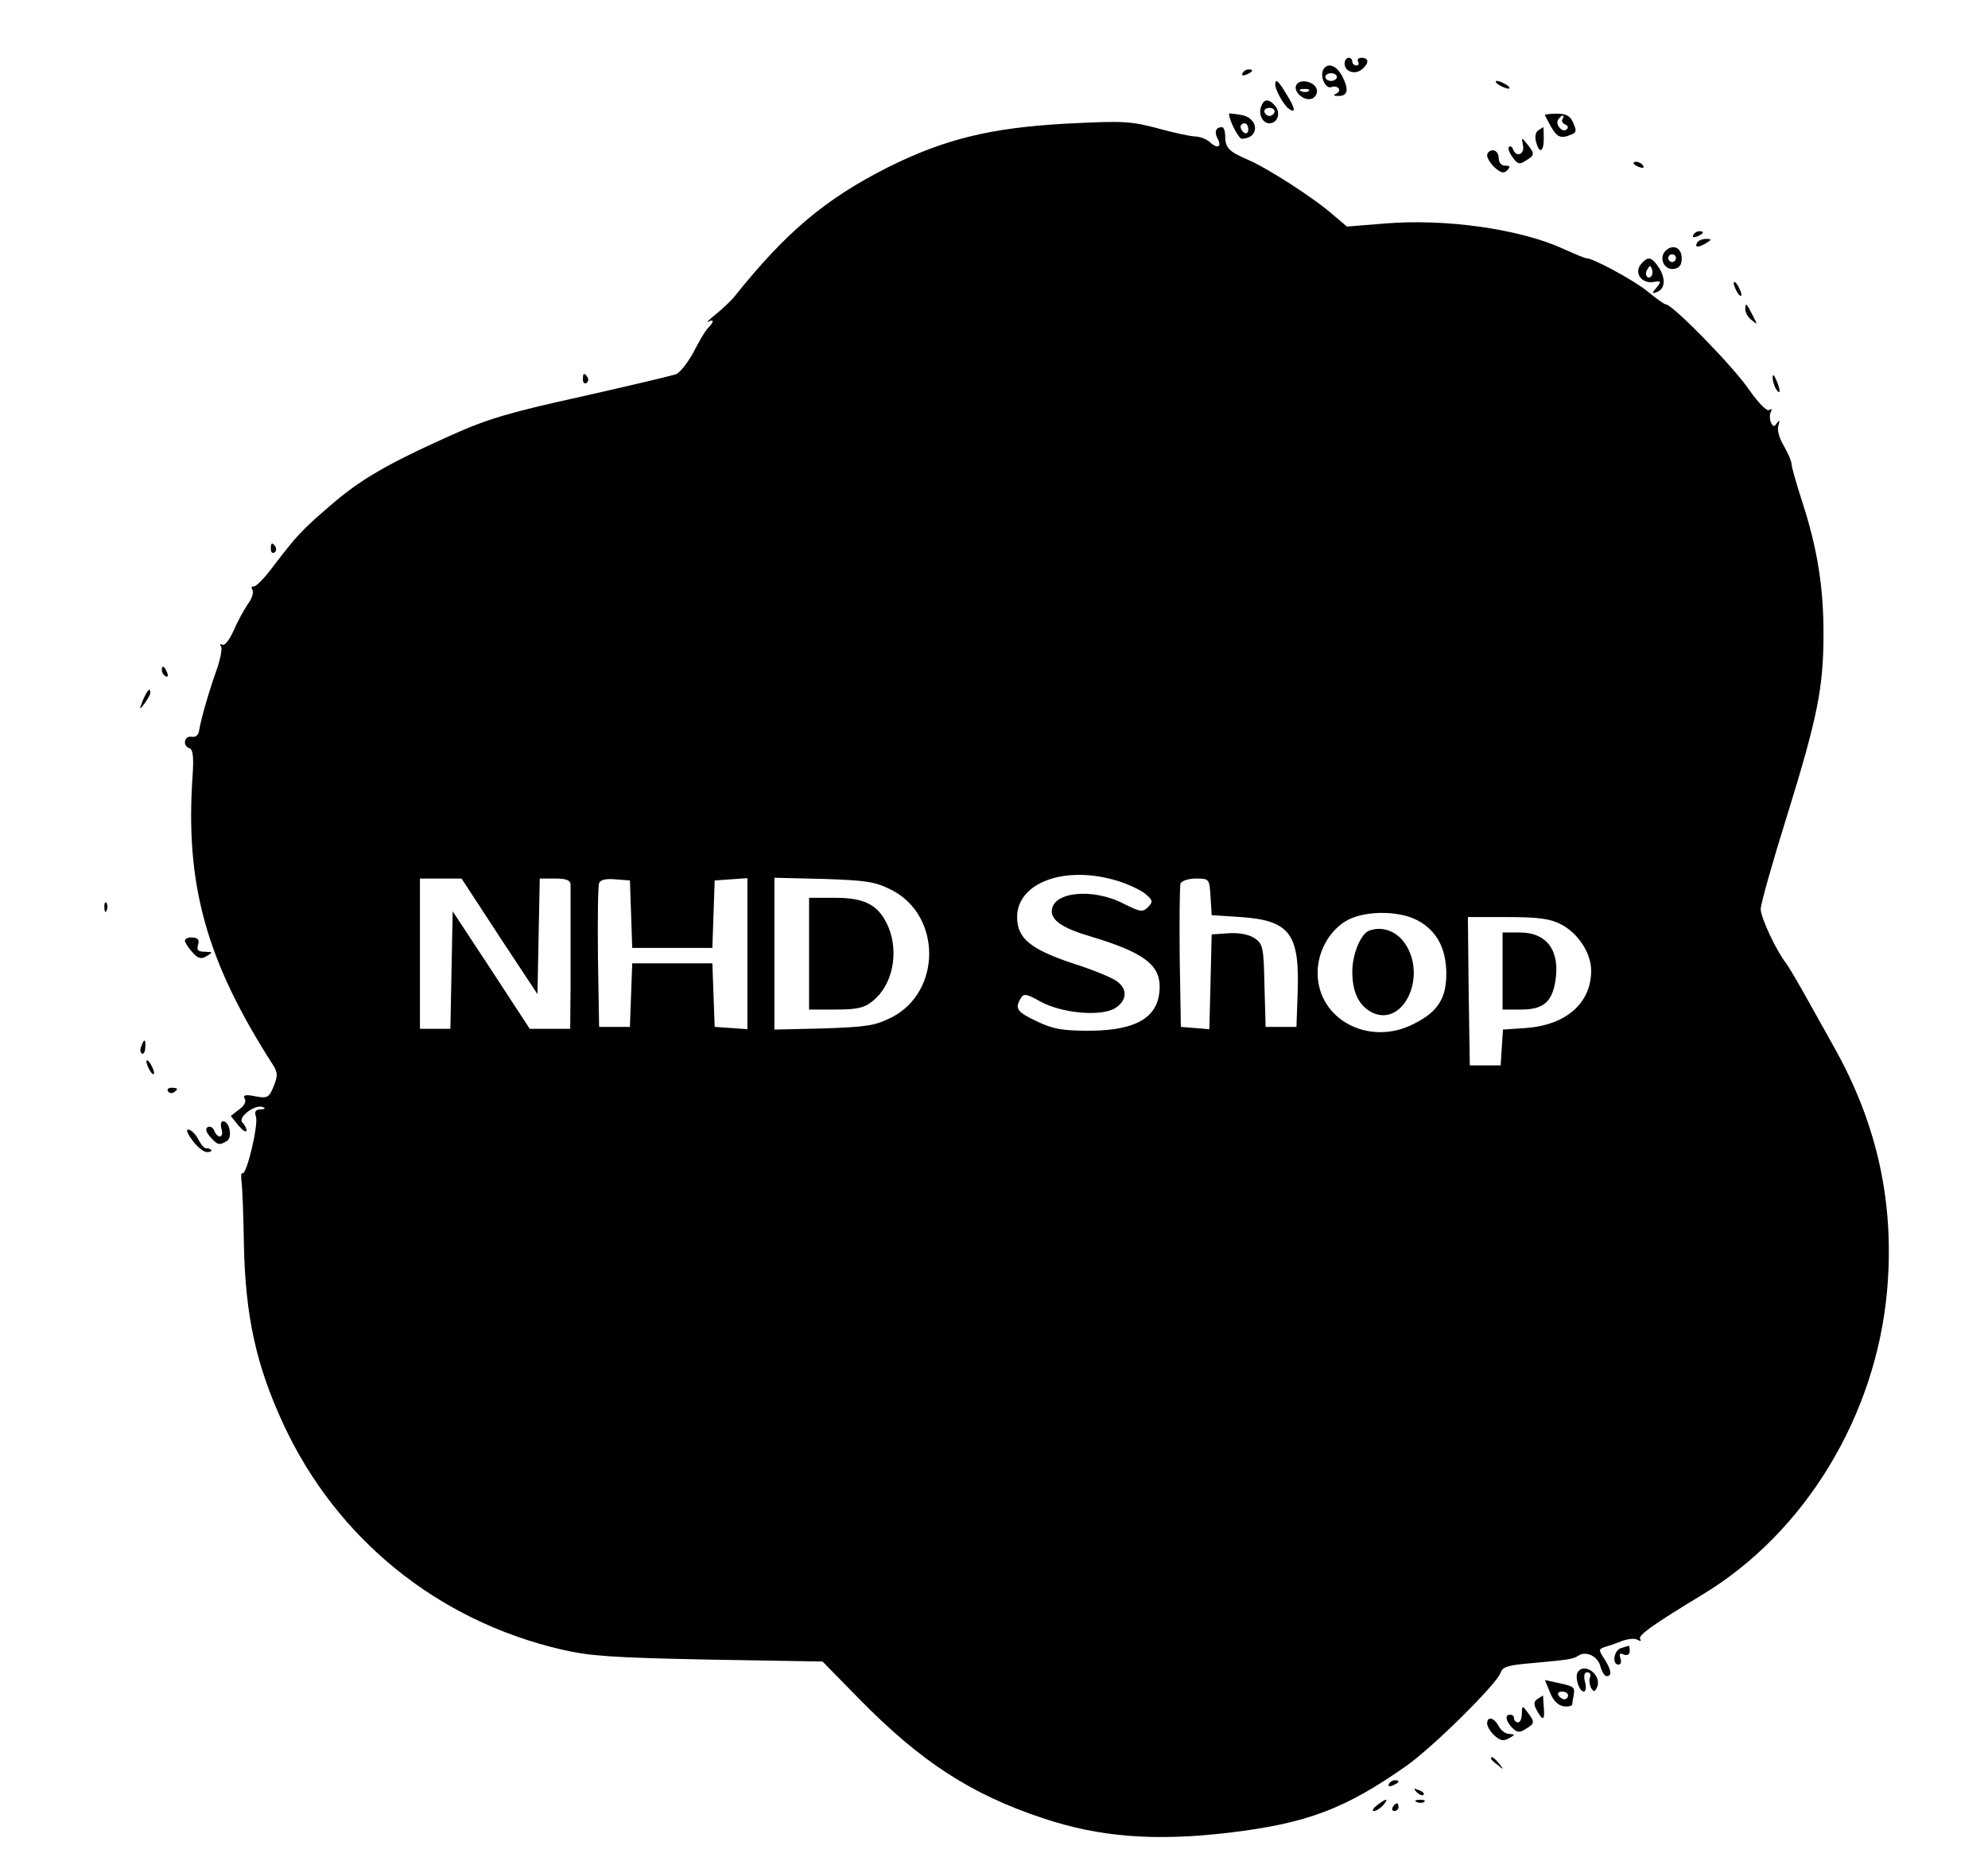 <?xml version="1.0" standalone="no"?>
<!DOCTYPE svg PUBLIC "-//W3C//DTD SVG 20010904//EN"
 "http://www.w3.org/TR/2001/REC-SVG-20010904/DTD/svg10.dtd">
<svg version="1.0" xmlns="http://www.w3.org/2000/svg"
 width="516pt" height="484pt" viewBox="0 0 516 484"
 preserveAspectRatio="xMidYMid meet">

<g transform="translate(0,484) scale(0.1,-0.1)"
fill="#000000" stroke="none">
<path d="M3490 4675 c0 -21 27 -30 45 -15 19 16 19 30 -1 30 -8 0 -12 -4 -9
-10 3 -5 1 -10 -4 -10 -6 0 -11 5 -11 10 0 6 -4 10 -10 10 -5 0 -10 -7 -10
-15z"/>
<path d="M3435 4660 c-10 -17 5 -52 21 -46 7 3 16 1 19 -4 3 -4 -1 -11 -7 -13
-8 -4 -7 -6 4 -6 26 -1 30 15 13 49 -15 30 -38 39 -50 20z m35 -20 c0 -5 -7
-10 -15 -10 -8 0 -15 5 -15 10 0 6 7 10 15 10 8 0 15 -4 15 -10z"/>
<path d="M3225 4650 c-3 -6 1 -7 9 -4 18 7 21 14 7 14 -6 0 -13 -4 -16 -10z"/>
<path d="M3310 4620 c0 -13 22 -53 35 -62 19 -14 17 1 -5 36 -22 37 -30 44
-30 26z"/>
<path d="M3365 4620 c-10 -17 20 -44 40 -36 9 3 15 14 13 23 -4 21 -43 30 -53
13z m32 -16 c-3 -3 -12 -4 -19 -1 -8 3 -5 6 6 6 11 1 17 -2 13 -5z"/>
<path d="M3890 4620 c8 -5 20 -10 25 -10 6 0 3 5 -5 10 -8 5 -19 10 -25 10 -5
0 -3 -5 5 -10z"/>
<path d="M3274 4565 c-9 -21 3 -45 21 -45 21 0 30 27 15 45 -16 19 -29 19 -36
0z m34 -16 c-2 -6 -8 -10 -13 -10 -5 0 -11 4 -13 10 -2 6 4 11 13 11 9 0 15
-5 13 -11z"/>
<path d="M3190 4545 c0 -17 25 -65 33 -65 48 1 45 55 -3 62 -17 3 -30 4 -30 3z
m50 -41 c0 -8 -4 -12 -10 -9 -5 3 -10 10 -10 16 0 5 5 9 10 9 6 0 10 -7 10
-16z"/>
<path d="M4010 4542 c0 -2 8 -17 17 -33 13 -22 22 -27 38 -23 28 9 29 11 18
36 -7 17 -18 23 -42 23 -17 0 -31 -2 -31 -3z m46 -11 c-4 -5 0 -11 6 -14 7 -2
10 -8 5 -12 -10 -12 -31 11 -23 24 4 6 9 11 12 11 3 0 3 -4 0 -9z"/>
<path d="M2765 4519 c-195 -11 -313 -40 -460 -113 -162 -82 -264 -167 -399
-336 -6 -8 -27 -28 -46 -44 -19 -15 -29 -25 -22 -21 16 8 16 0 -1 -17 -7 -7
-23 -35 -37 -62 -14 -26 -34 -52 -45 -57 -11 -4 -121 -30 -245 -58 -186 -41
-245 -58 -340 -101 -165 -74 -236 -115 -315 -184 -73 -63 -85 -76 -149 -160
-21 -28 -43 -50 -48 -48 -5 1 -6 -3 -3 -9 4 -6 -1 -23 -12 -37 -10 -15 -27
-46 -37 -69 -10 -23 -23 -40 -29 -36 -6 3 -7 1 -3 -5 3 -6 -2 -34 -13 -64 -21
-60 -39 -123 -44 -153 -2 -13 -9 -19 -20 -17 -19 3 -24 -24 -5 -30 9 -3 11
-24 8 -69 -20 -285 35 -483 210 -755 11 -18 11 -27 0 -54 -12 -29 -16 -31 -48
-25 -25 5 -32 3 -27 -6 5 -7 -1 -19 -14 -28 l-22 -17 20 -25 c11 -13 20 -19
21 -13 0 5 -5 15 -11 21 -13 13 33 48 53 40 8 -3 6 -6 -6 -6 -13 -1 -16 -6
-12 -18 8 -19 -24 -154 -35 -148 -3 3 -4 -8 -2 -23 2 -15 5 -88 6 -162 4 -187
32 -313 102 -465 138 -298 400 -511 723 -586 73 -17 133 -21 382 -26 l295 -5
95 -97 c161 -164 291 -248 478 -310 147 -49 291 -60 484 -37 199 24 299 61
458 173 71 50 235 213 245 242 4 15 20 20 83 25 98 9 105 10 120 20 20 12 50
-3 56 -29 4 -14 11 -25 16 -25 15 0 12 17 -6 45 -15 23 -15 25 2 31 11 3 31
10 46 16 15 5 32 7 39 2 7 -4 10 -3 6 2 -6 10 32 37 164 117 265 161 448 463
477 787 20 227 -25 433 -139 635 -28 50 -64 115 -81 145 -17 30 -36 62 -42 70
-26 33 -66 119 -66 141 0 13 31 123 69 244 78 252 94 330 94 470 0 122 -16
221 -54 339 -16 49 -29 95 -29 102 0 7 -9 28 -20 47 -12 20 -18 42 -14 53 4
14 3 15 -4 6 -7 -11 -10 -10 -16 3 -3 9 -3 22 1 27 3 7 1 8 -5 4 -6 -4 -27 17
-51 51 -41 61 -200 223 -217 223 -4 0 -25 15 -48 34 -36 29 -141 86 -159 86
-4 0 -30 11 -59 24 -113 52 -307 79 -463 66 l-99 -8 -33 28 c-49 44 -172 123
-223 145 -51 22 -60 31 -60 63 0 12 -4 22 -8 22 -17 0 -21 -13 -11 -31 11 -22
-2 -26 -23 -6 -7 6 -24 13 -38 13 -14 1 -50 9 -80 17 -86 23 -96 24 -255 16z
m132 -1964 c28 -8 62 -24 75 -34 21 -18 21 -21 8 -35 -14 -14 -20 -13 -64 9
-82 42 -186 30 -186 -20 0 -25 31 -45 103 -66 133 -40 177 -72 177 -129 0 -78
-56 -114 -181 -115 -70 0 -95 4 -137 24 -53 25 -59 34 -42 61 7 12 15 11 50
-9 56 -31 159 -40 195 -17 31 20 32 50 3 70 -12 9 -63 30 -114 46 -110 37
-144 65 -144 120 0 89 123 135 257 95z m-1601 -145 l99 -150 3 150 3 150 39 0
c29 0 40 -4 41 -15 0 -8 0 -46 0 -85 0 -38 0 -119 0 -180 l-1 -110 -52 0 -53
0 -100 153 -100 152 -3 -152 -3 -153 -39 0 -40 0 0 195 0 195 54 0 54 0 98
-150z m342 58 l3 -88 104 0 104 0 3 88 3 87 43 3 42 3 0 -196 0 -196 -42 3
-43 3 -3 83 -3 82 -104 0 -104 0 -3 -82 -3 -83 -40 0 -40 0 -3 180 c-1 98 0
185 3 193 3 9 18 12 42 10 l38 -3 3 -87z m677 62 c129 -67 129 -263 0 -330
-44 -22 -64 -25 -177 -29 l-128 -3 0 197 0 197 128 -3 c113 -4 133 -7 177 -29z
m827 -17 l3 -48 76 -5 c128 -9 153 -44 147 -200 l-3 -85 -40 0 -40 0 -3 107
c-2 101 -4 109 -27 124 -14 9 -40 14 -67 12 l-43 -3 -3 -123 -3 -123 -37 3
-37 3 -3 180 c-1 98 0 185 2 192 3 7 21 13 40 13 35 0 35 -1 38 -47z m538 -62
c49 -26 74 -73 74 -138 0 -64 -22 -99 -84 -130 -116 -60 -250 11 -250 132 0
53 27 104 69 132 44 30 140 32 191 4z m370 -9 c45 -22 80 -75 80 -121 0 -85
-66 -142 -171 -149 l-58 -4 -3 -47 -3 -46 -40 0 -40 0 -3 193 -2 192 102 0
c78 0 111 -4 138 -18z"/>
<path d="M2100 2365 l0 -145 69 0 c55 0 74 4 96 22 51 40 69 124 41 192 -24
56 -59 76 -137 76 l-69 0 0 -145z"/>
<path d="M3552 2424 c-21 -10 -42 -61 -42 -106 0 -54 18 -89 52 -106 80 -38
143 93 85 179 -22 33 -61 47 -95 33z"/>
<path d="M3900 2320 l0 -100 48 0 c57 0 80 19 89 73 13 80 -22 127 -92 127
l-45 0 0 -100z"/>
<path d="M3993 4502 c-7 -4 -10 -17 -6 -30 8 -32 20 -27 20 8 0 17 -1 30 -1
30 -1 0 -6 -4 -13 -8z"/>
<path d="M3953 4463 c5 -24 -18 -33 -26 -10 -2 6 -7 9 -10 6 -4 -3 0 -15 9
-27 13 -18 18 -20 34 -9 24 14 24 18 4 43 -15 19 -15 18 -11 -3z"/>
<path d="M3860 4437 c0 -8 9 -22 20 -32 16 -14 23 -16 32 -7 9 9 8 12 -5 12
-10 0 -17 8 -17 20 0 11 -7 20 -15 20 -8 0 -15 -6 -15 -13z"/>
<path d="M4240 4416 c0 -2 7 -7 16 -10 8 -3 12 -2 9 4 -6 10 -25 14 -25 6z"/>
<path d="M4395 4230 c-3 -6 1 -7 9 -4 18 7 21 14 7 14 -6 0 -13 -4 -16 -10z"/>
<path d="M4405 4210 c-8 -13 5 -13 25 0 13 8 13 10 -2 10 -9 0 -20 -4 -23 -10z"/>
<path d="M4323 4189 c-18 -18 -4 -50 21 -47 15 2 21 10 21 28 0 27 -23 38 -42
19z m27 -19 c0 -5 -4 -10 -10 -10 -5 0 -10 5 -10 10 0 6 5 10 10 10 6 0 10 -4
10 -10z"/>
<path d="M4259 4154 c-18 -22 1 -50 32 -46 21 4 22 2 9 -14 -13 -15 -13 -17 0
-12 22 7 24 35 6 63 -19 29 -29 31 -47 9z m27 -31 c-10 -10 -19 5 -10 18 6 11
8 11 12 0 2 -7 1 -15 -2 -18z"/>
<path d="M4500 4105 c0 -5 5 -17 10 -25 5 -8 10 -10 10 -5 0 6 -5 17 -10 25
-5 8 -10 11 -10 5z"/>
<path d="M4530 4038 c0 -9 7 -22 17 -29 15 -13 15 -12 3 11 -17 34 -20 36 -20
18z"/>
<path d="M1513 3855 c0 -8 4 -12 9 -9 5 3 6 10 3 15 -9 13 -12 11 -12 -6z"/>
<path d="M4601 3860 c0 -8 4 -22 9 -30 12 -18 12 -2 0 25 -6 13 -9 15 -9 5z"/>
<path d="M703 3415 c0 -8 4 -12 9 -9 5 3 6 10 3 15 -9 13 -12 11 -12 -6z"/>
<path d="M420 3101 c0 -6 4 -13 10 -16 6 -3 7 1 4 9 -7 18 -14 21 -14 7z"/>
<path d="M371 3023 c-10 -26 -10 -27 4 -9 8 11 15 23 15 28 0 15 -7 8 -19 -19z"/>
<path d="M271 2484 c0 -11 3 -14 6 -6 3 7 2 16 -1 19 -3 4 -6 -2 -5 -13z"/>
<path d="M480 2399 c0 -5 9 -19 19 -30 15 -17 23 -19 38 -10 16 10 16 10 -5
11 -18 0 -22 4 -18 18 4 13 0 18 -14 19 -11 1 -20 -3 -20 -8z"/>
<path d="M367 2125 c-4 -8 -3 -16 1 -19 4 -3 9 4 9 15 2 23 -3 25 -10 4z"/>
<path d="M380 2085 c0 -5 5 -17 10 -25 5 -8 10 -10 10 -5 0 6 -5 17 -10 25 -5
8 -10 11 -10 5z"/>
<path d="M436 2008 c3 -5 10 -6 15 -3 13 9 11 12 -6 12 -8 0 -12 -4 -9 -9z"/>
<path d="M575 1910 c7 -23 -10 -27 -19 -4 -3 8 -11 12 -17 9 -7 -5 -4 -13 7
-26 19 -21 23 -22 43 -10 15 9 7 51 -10 51 -6 0 -7 -9 -4 -20z"/>
<path d="M499 1881 c12 -17 30 -31 38 -31 9 0 14 3 11 6 -4 3 -10 5 -13 4 -4
-1 -13 9 -19 21 -6 12 -17 25 -25 27 -9 3 -7 -6 8 -27z"/>
<path d="M4208 563 c-19 -5 -25 -43 -7 -43 6 0 8 7 5 16 -4 12 -2 15 9 10 9
-3 15 0 15 9 0 8 -1 14 -2 14 -2 -1 -11 -3 -20 -6z"/>
<path d="M4095 500 c-8 -13 4 -50 16 -50 5 0 7 11 3 25 -4 16 -2 25 6 25 7 0
10 -6 7 -13 -3 -8 -1 -20 3 -28 7 -11 10 -10 16 4 11 31 -34 64 -51 37z"/>
<path d="M4023 448 c8 -21 21 -34 35 -36 12 -2 22 0 23 5 0 4 2 16 4 26 3 19
0 21 -48 31 l-27 6 13 -32z m47 -8 c0 -5 -4 -10 -9 -10 -6 0 -13 5 -16 10 -3
6 1 10 9 10 9 0 16 -4 16 -10z"/>
<path d="M3991 431 c-10 -7 -11 -13 -2 -30 16 -29 21 -26 18 9 -1 16 -2 30 -2
30 0 0 -6 -4 -14 -9z"/>
<path d="M3950 393 c0 -13 -4 -23 -10 -23 -5 0 -10 5 -10 10 0 6 -4 10 -10 10
-15 0 -12 -16 5 -34 13 -13 20 -13 35 -3 24 14 24 18 5 43 -14 19 -14 18 -15
-3z"/>
<path d="M3860 367 c0 -8 9 -22 19 -31 15 -14 24 -15 38 -7 16 9 16 10 1 11
-10 0 -22 9 -28 20 -12 23 -30 27 -30 7z"/>
<path d="M3870 276 c0 -2 8 -10 18 -17 15 -13 16 -12 3 4 -13 16 -21 21 -21
13z"/>
<path d="M3605 210 c-3 -6 1 -7 9 -4 18 7 21 14 7 14 -6 0 -13 -4 -16 -10z"/>
<path d="M3677 189 c7 -7 15 -10 18 -7 3 3 -2 9 -12 12 -14 6 -15 5 -6 -5z"/>
<path d="M3574 155 c-10 -8 -14 -15 -8 -15 6 0 17 7 24 15 16 19 9 19 -16 0z"/>
<path d="M3678 163 c7 -3 16 -2 19 1 4 3 -2 6 -13 5 -11 0 -14 -3 -6 -6z"/>
<path d="M3615 150 c-3 -5 -1 -10 4 -10 6 0 11 5 11 10 0 6 -2 10 -4 10 -3 0
-8 -4 -11 -10z"/>
</g>
</svg>
